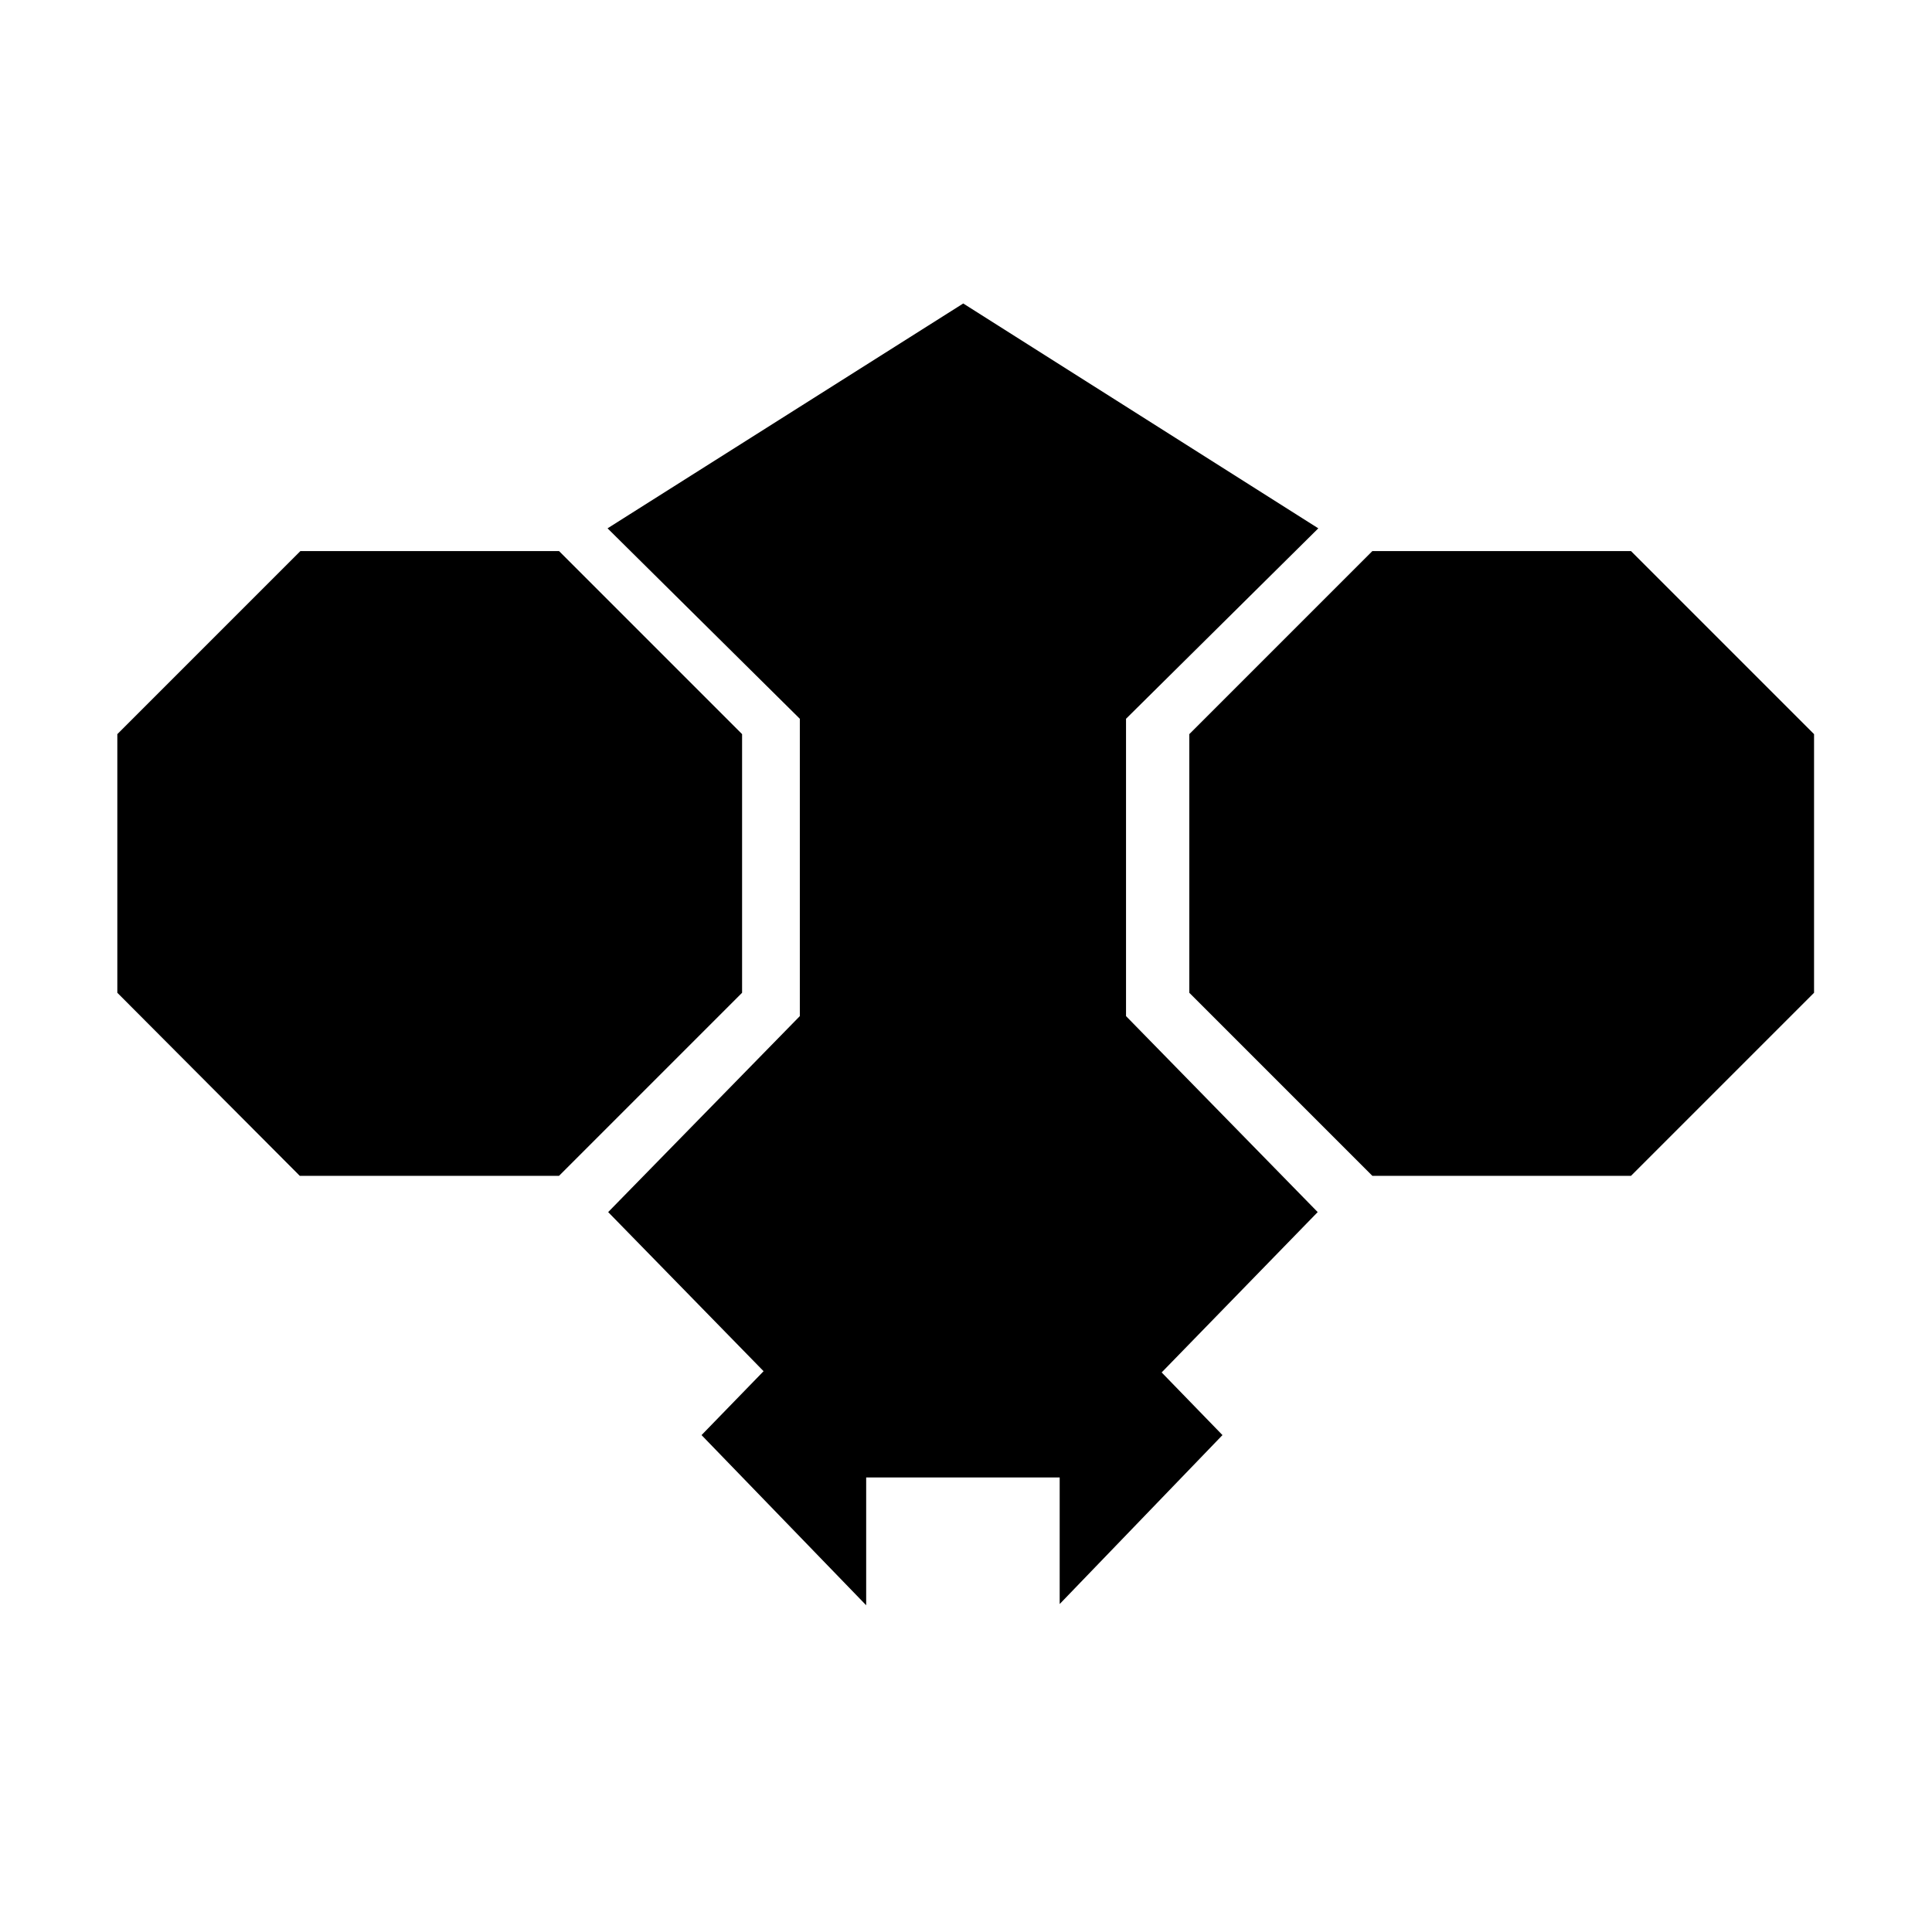 <?xml version="1.0" encoding="utf-8"?>
<!-- Generator: Adobe Illustrator 25.4.1, SVG Export Plug-In . SVG Version: 6.00 Build 0)  -->
<svg version="1.1" id="Layer_1" xmlns="http://www.w3.org/2000/svg" xmlns:xlink="http://www.w3.org/1999/xlink" x="0px" y="0px"
	 viewBox="0 0 314.5 314" style="enable-background:new 0 0 314.5 314;" xml:space="preserve">
<style type="text/css">
	.st0{fill:none;}
</style>
<g id="Layer_2_1_">
	<g id="Layer_1-2">
		<g id="a3d891e3-d1a8-45d9-8bb4-c816c9df960b">
			<g id="aab71d7e-7bf8-4474-9c42-a9921f90853b">
				<line class="st0" x1="0" y1="0" x2="314.5" y2="0"/>
				<line class="st0" x1="314.5" y1="314" x2="0" y2="314"/>
			</g>
		</g>
	</g>
	<g id="mSkill">
		<g id="morph">
			<polygon points="223.4,89.7 193.6,119.5 193.6,161.6 223.4,191.4 265.5,191.4 295.3,161.6 295.3,119.5 265.5,89.7 			"/>
			<polygon points="48.9,89.7 19.1,119.5 19.1,161.6 48.8,191.4 91,191.4 120.8,161.6 120.8,119.5 91,89.7 			"/>
			<polygon points="214.5,197.3 183.3,165.4 183.3,117 214.6,86 156.8,49.4 98.9,86 130.2,117 130.2,165.4 99,197.3 124.3,223.2 
				114.2,233.6 141,261.3 141,240.5 141,240.5 172.2,240.5 172.5,240.5 172.5,261.1 199,233.6 189.1,223.4 			"/>
		</g>
	</g>
</g>
</svg>
